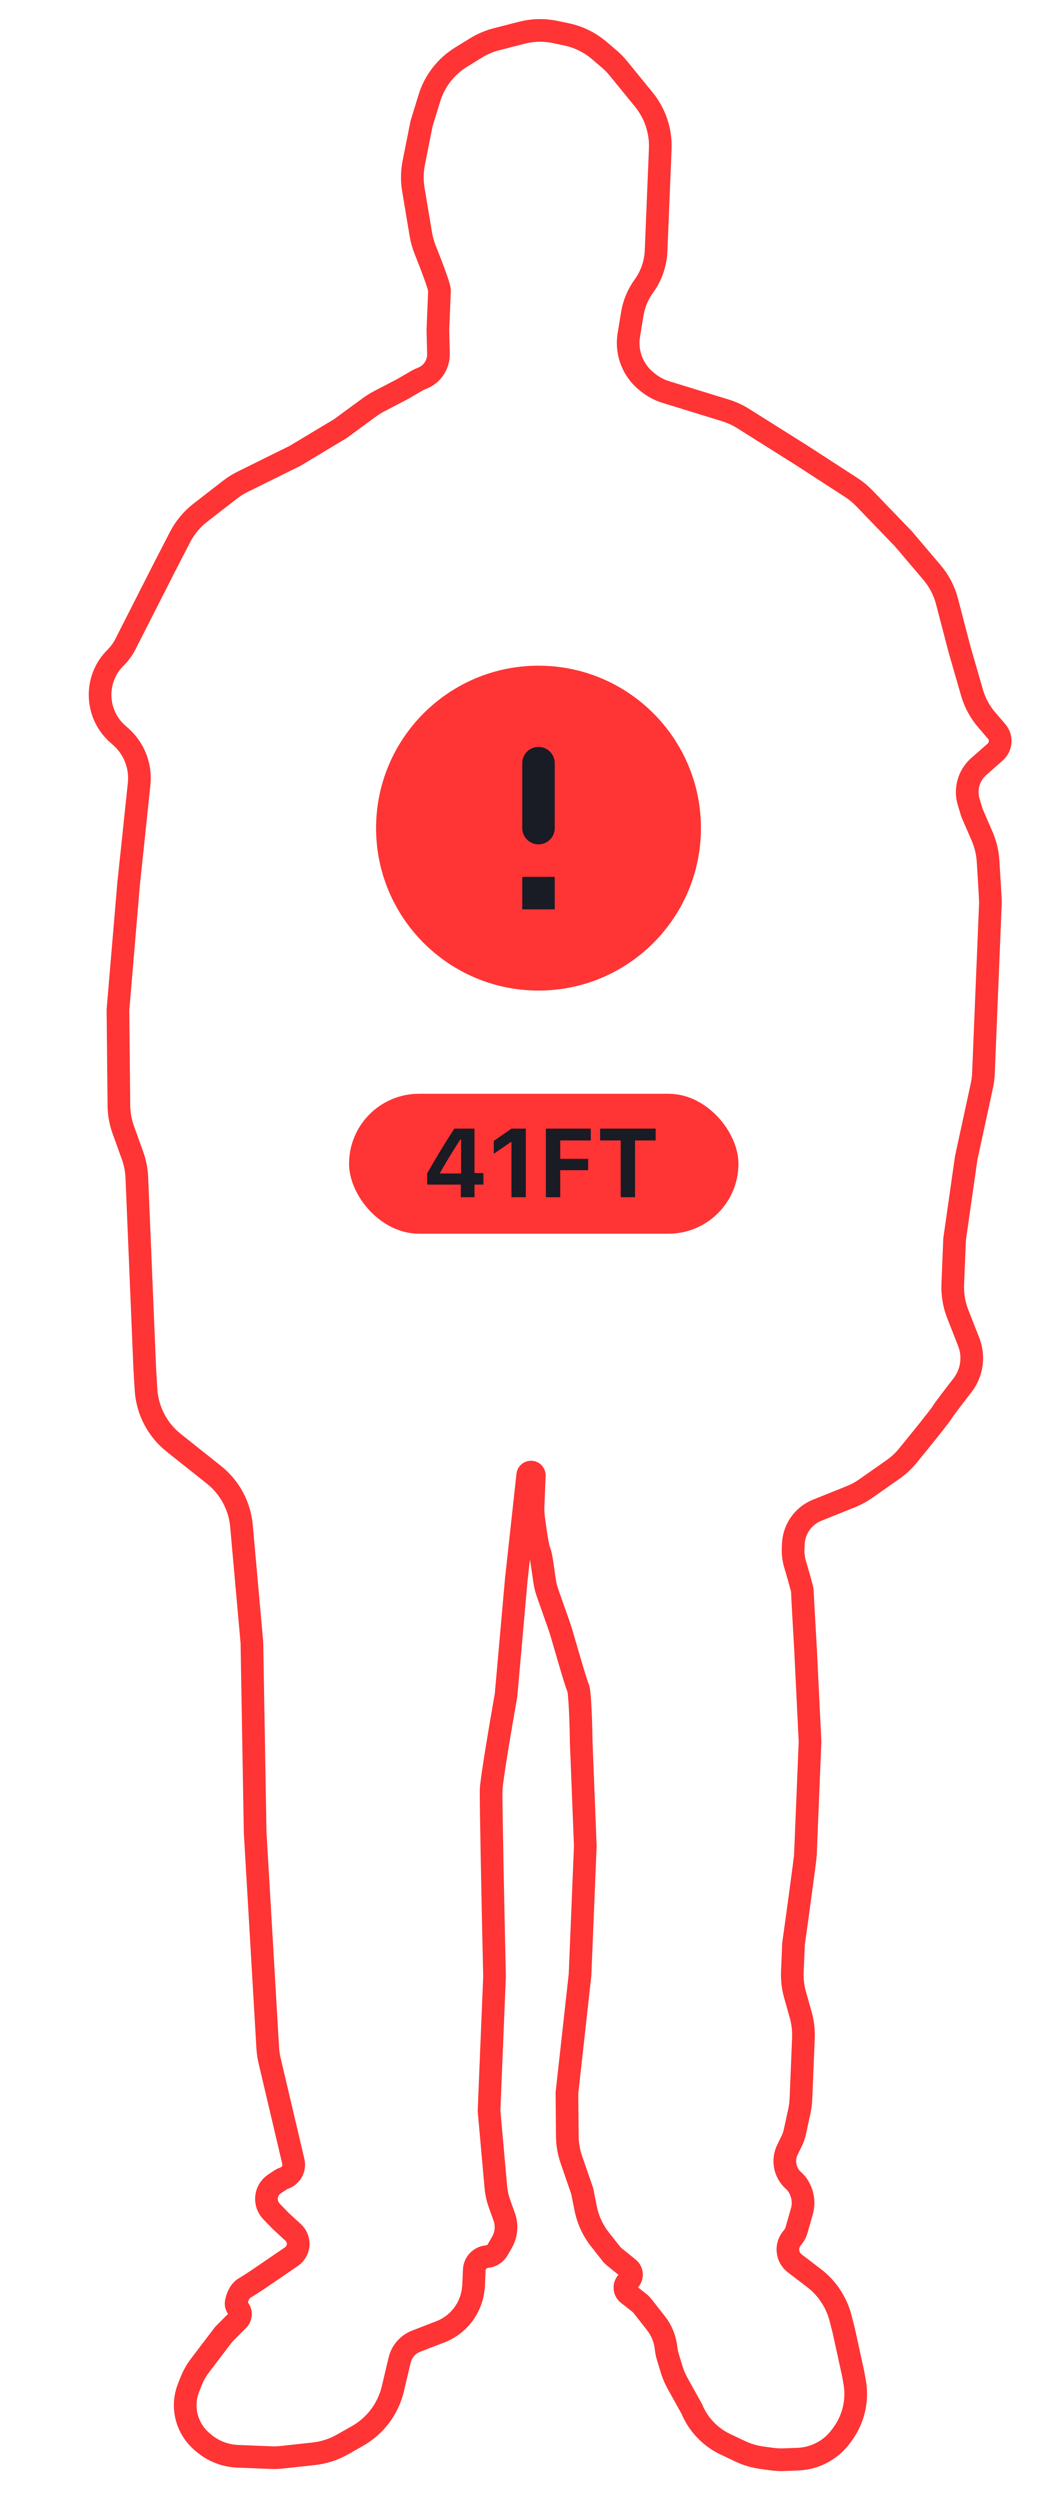 <svg width="184" height="441" viewBox="0 0 184 441" fill="none" xmlns="http://www.w3.org/2000/svg">
<path d="M69.303 421.401L70.502 416.33C70.781 415.151 71.5 414.124 72.513 413.459C72.793 413.275 73.092 413.121 73.405 413L77.695 411.34C78.143 411.167 78.577 410.959 78.992 410.717C81.427 409.302 83.073 406.843 83.454 404.052L83.545 403.389L83.665 400.439C83.716 399.205 84.67 398.197 85.9 398.08C86.697 398.004 87.407 397.548 87.807 396.854L88.552 395.561C89.335 394.201 89.484 392.567 88.958 391.088L88.077 388.609C87.765 387.73 87.565 386.816 87.482 385.887L86.273 372.356L87.241 348.689C87.012 338.452 86.572 317.516 86.648 315.66C86.724 313.804 88.43 303.802 89.273 299.033L91.079 278.654L93.099 260.201C93.168 259.57 94.053 259.488 94.237 260.095C94.256 260.158 94.264 260.223 94.262 260.289L94.042 265.649C94.014 266.34 94.04 267.031 94.128 267.718C94.407 269.894 94.867 273.062 95.171 273.708C95.619 274.656 95.933 278.852 96.361 280.264C96.79 281.676 98.541 286.396 98.97 287.808C99.398 289.221 101.521 296.745 101.969 297.693C102.326 298.451 102.499 304.532 102.54 307.478L103.256 325.637L102.326 348.376L100.015 369.2L100.083 376.84C100.095 378.247 100.336 379.643 100.796 380.973L102.71 386.509L103.312 389.542C103.711 391.553 104.58 393.442 105.848 395.053L107.81 397.545C107.989 397.771 108.191 397.977 108.415 398.158L110.878 400.151C111.603 400.738 111.576 401.852 110.824 402.403C110.063 402.96 110.045 404.09 110.788 404.671L112.76 406.21C112.969 406.374 113.159 406.563 113.324 406.772L115.702 409.794C116.704 411.066 117.327 412.594 117.501 414.204C117.558 414.739 117.666 415.268 117.822 415.783L118.47 417.919C118.738 418.801 119.098 419.651 119.545 420.456L122.042 424.953C123.182 427.693 125.297 429.913 127.978 431.184L130.583 432.419C131.785 432.989 133.068 433.371 134.387 433.552L136.103 433.787C136.854 433.89 137.613 433.927 138.37 433.898L140.764 433.805C142.284 433.747 143.771 433.338 145.107 432.612C146.389 431.916 147.5 430.945 148.363 429.769L148.639 429.393C150.585 426.739 151.354 423.402 150.766 420.165L150.497 418.68L148.859 411.175L148.299 408.977C147.577 406.141 145.919 403.632 143.594 401.856L140.112 399.196C138.809 398.112 138.621 396.182 139.69 394.868L139.881 394.633C140.171 394.275 140.386 393.863 140.512 393.42L141.465 390.078C141.825 388.814 141.715 387.463 141.154 386.275L141.08 386.118C140.817 385.561 140.445 385.063 139.984 384.653C138.454 383.291 138.016 381.078 138.91 379.235L139.69 377.629C139.931 377.132 140.112 376.608 140.229 376.069L141.013 372.451C141.172 371.72 141.267 370.976 141.297 370.228L141.574 363.463L141.736 359.498C141.793 358.128 141.631 356.757 141.259 355.437L140.26 351.898C139.888 350.578 139.727 349.207 139.783 347.836L139.983 342.944C140.671 338.014 142.054 327.968 142.085 327.225L142.901 307.27L142.11 290.968C141.919 287.706 141.542 281.09 141.557 280.719C141.569 280.425 140.859 277.949 140.278 275.995C140.005 275.075 139.882 274.117 139.921 273.158L139.953 272.376C140.029 270.54 140.851 268.815 142.23 267.601C142.804 267.095 143.46 266.691 144.17 266.406L150.106 264.022C151.032 263.65 151.913 263.172 152.73 262.598L157.558 259.209C158.521 258.533 159.386 257.732 160.13 256.821C162.484 253.94 165.827 249.806 166.183 249.187C166.486 248.662 168.233 246.381 169.759 244.42C170.771 243.12 171.358 241.539 171.425 239.893C171.47 238.808 171.288 237.726 170.891 236.716L168.97 231.819C168.311 230.139 168.009 228.341 168.082 226.539L168.407 218.598L170.452 204.272L173.21 191.548C173.369 190.817 173.464 190.073 173.494 189.325L174.094 174.67L174.721 159.356C174.745 158.771 174.502 154.871 174.299 151.797C174.201 150.323 173.849 148.878 173.261 147.523L171.483 143.419L170.891 141.468C170.446 140 170.579 138.418 171.263 137.045C171.609 136.351 172.087 135.73 172.669 135.217L173.805 134.217L175.563 132.668C176.569 131.782 176.738 130.279 175.955 129.192L174.079 127.001C172.869 125.587 171.977 123.931 171.462 122.143L169.263 114.507L167.071 106.104C166.578 104.213 165.664 102.457 164.398 100.968L159.364 95.044L152.471 87.891C151.783 87.177 151.016 86.544 150.184 86.005L141.49 80.367L131.096 73.825C130.13 73.217 129.088 72.739 127.998 72.403L117.474 69.162C116.313 68.804 115.232 68.228 114.288 67.465L114.049 67.27C112.395 65.932 111.289 64.035 110.939 61.937C110.781 60.994 110.78 60.032 110.936 59.089L111.556 55.322C111.845 53.574 112.537 51.917 113.578 50.483C114.897 48.667 115.65 46.501 115.742 44.258L115.905 40.273L116.133 34.704L116.399 28.207L116.477 26.278C116.61 23.041 115.526 19.872 113.438 17.394L109.097 12.065C108.597 11.451 108.042 10.885 107.44 10.372L105.689 8.883C104.041 7.482 102.069 6.514 99.952 6.067L97.964 5.647C96.004 5.233 93.974 5.278 92.034 5.779L87.553 6.934C86.29 7.259 85.083 7.773 83.973 8.458L81.342 10.082C78.652 11.741 76.659 14.323 75.736 17.345L74.362 21.838L72.991 28.728C72.684 30.27 72.659 31.855 72.918 33.406L74.239 41.326C74.398 42.28 74.665 43.212 75.023 44.11C76.1 46.803 77.56 50.627 77.534 51.254L77.249 58.215L77.351 62.392C77.399 64.344 76.194 66.108 74.359 66.774C74.104 66.866 73.859 66.981 73.625 67.117L70.988 68.65L66.898 70.779C66.314 71.083 65.754 71.431 65.222 71.82L60.007 75.638L52.032 80.425L42.785 84.997C42.005 85.382 41.265 85.846 40.577 86.38L35.345 90.44C33.85 91.6 32.627 93.072 31.759 94.753L28.851 100.395L22.123 113.639C21.676 114.519 21.091 115.321 20.391 116.015C16.582 119.79 16.779 126.003 20.819 129.529L21.253 129.908C23.65 132 24.878 135.127 24.545 138.291L22.689 155.924L20.807 178.16L20.977 195.027C20.992 196.483 21.251 197.927 21.744 199.297L23.381 203.846C23.828 205.087 24.083 206.39 24.138 207.708L25.524 241.108L25.757 245.096C25.973 248.785 27.748 252.208 30.64 254.509L37.747 260.166C40.53 262.381 42.284 265.638 42.6 269.181L44.439 289.761L45.013 323.253L47.235 361.271C47.279 362.018 47.387 362.761 47.559 363.49L51.749 381.299C52.044 382.555 51.335 383.83 50.112 384.242C49.909 384.31 49.715 384.404 49.536 384.522L48.439 385.243C48.024 385.515 47.678 385.881 47.43 386.312C46.724 387.538 46.913 389.084 47.895 390.103L49.502 391.77L51.729 393.825C52.83 394.841 52.906 396.555 51.898 397.664C51.754 397.822 51.593 397.963 51.416 398.083L47.181 400.972C46.346 401.557 44.379 402.902 43.184 403.597C42.245 404.143 41.82 405.322 41.666 406.178C41.596 406.563 41.749 406.946 42.02 407.228C42.562 407.789 42.555 408.68 42.005 409.233L39.445 411.811L35.285 417.286C34.636 418.141 34.106 419.08 33.712 420.078L33.265 421.209C32.536 423.053 32.481 425.094 33.11 426.974C33.606 428.46 34.508 429.778 35.712 430.78L36.016 431.033C37.673 432.412 39.738 433.206 41.892 433.295L47.789 433.536C48.438 433.562 49.088 433.54 49.734 433.47L55.381 432.852C57.137 432.66 58.835 432.112 60.372 431.242L63.057 429.722C66.206 427.939 68.47 424.923 69.303 421.401Z" stroke="#FF3434" stroke-width="4"/>
<rect x="85.756" y="128.522" width="16.639" height="40.673" fill="#191B25"/>
<path d="M95 117.429C79.182 117.429 66.344 130.267 66.344 146.085C66.344 161.903 79.182 174.741 95 174.741C110.818 174.741 123.656 161.903 123.656 146.085C123.656 130.267 110.818 117.429 95 117.429ZM95 148.951C93.424 148.951 92.134 147.661 92.134 146.085V134.623C92.134 133.047 93.424 131.757 95 131.757C96.576 131.757 97.865 133.047 97.865 134.623V146.085C97.865 147.661 96.576 148.951 95 148.951ZM97.865 160.413H92.134V154.682H97.865V160.413Z" fill="#FF3434"/>
<rect x="61.578" y="192.946" width="68.693" height="24.686" rx="12.343" fill="#FF3434"/>
<path d="M81.292 211.193H83.707V208.97H85.283V206.941H83.707V199.093H80.151C78.541 201.575 76.898 204.258 75.363 206.983V208.97H81.292V211.193ZM77.644 207.008V206.874C78.734 204.92 80.034 202.816 81.208 201.013H81.342V207.008H77.644Z" fill="#191B25"/>
<path d="M90.231 211.193H92.763V199.093H90.239L87.111 201.264V203.545L90.079 201.482H90.231V211.193Z" fill="#191B25"/>
<path d="M96.301 211.193H98.834V206.43H103.756V204.426H98.834V201.18H104.226V199.093H96.301V211.193Z" fill="#191B25"/>
<path d="M109.5 211.193H112.032V201.18H115.663V199.093H105.869V201.18H109.5V211.193Z" fill="#191B25"/>
</svg>
